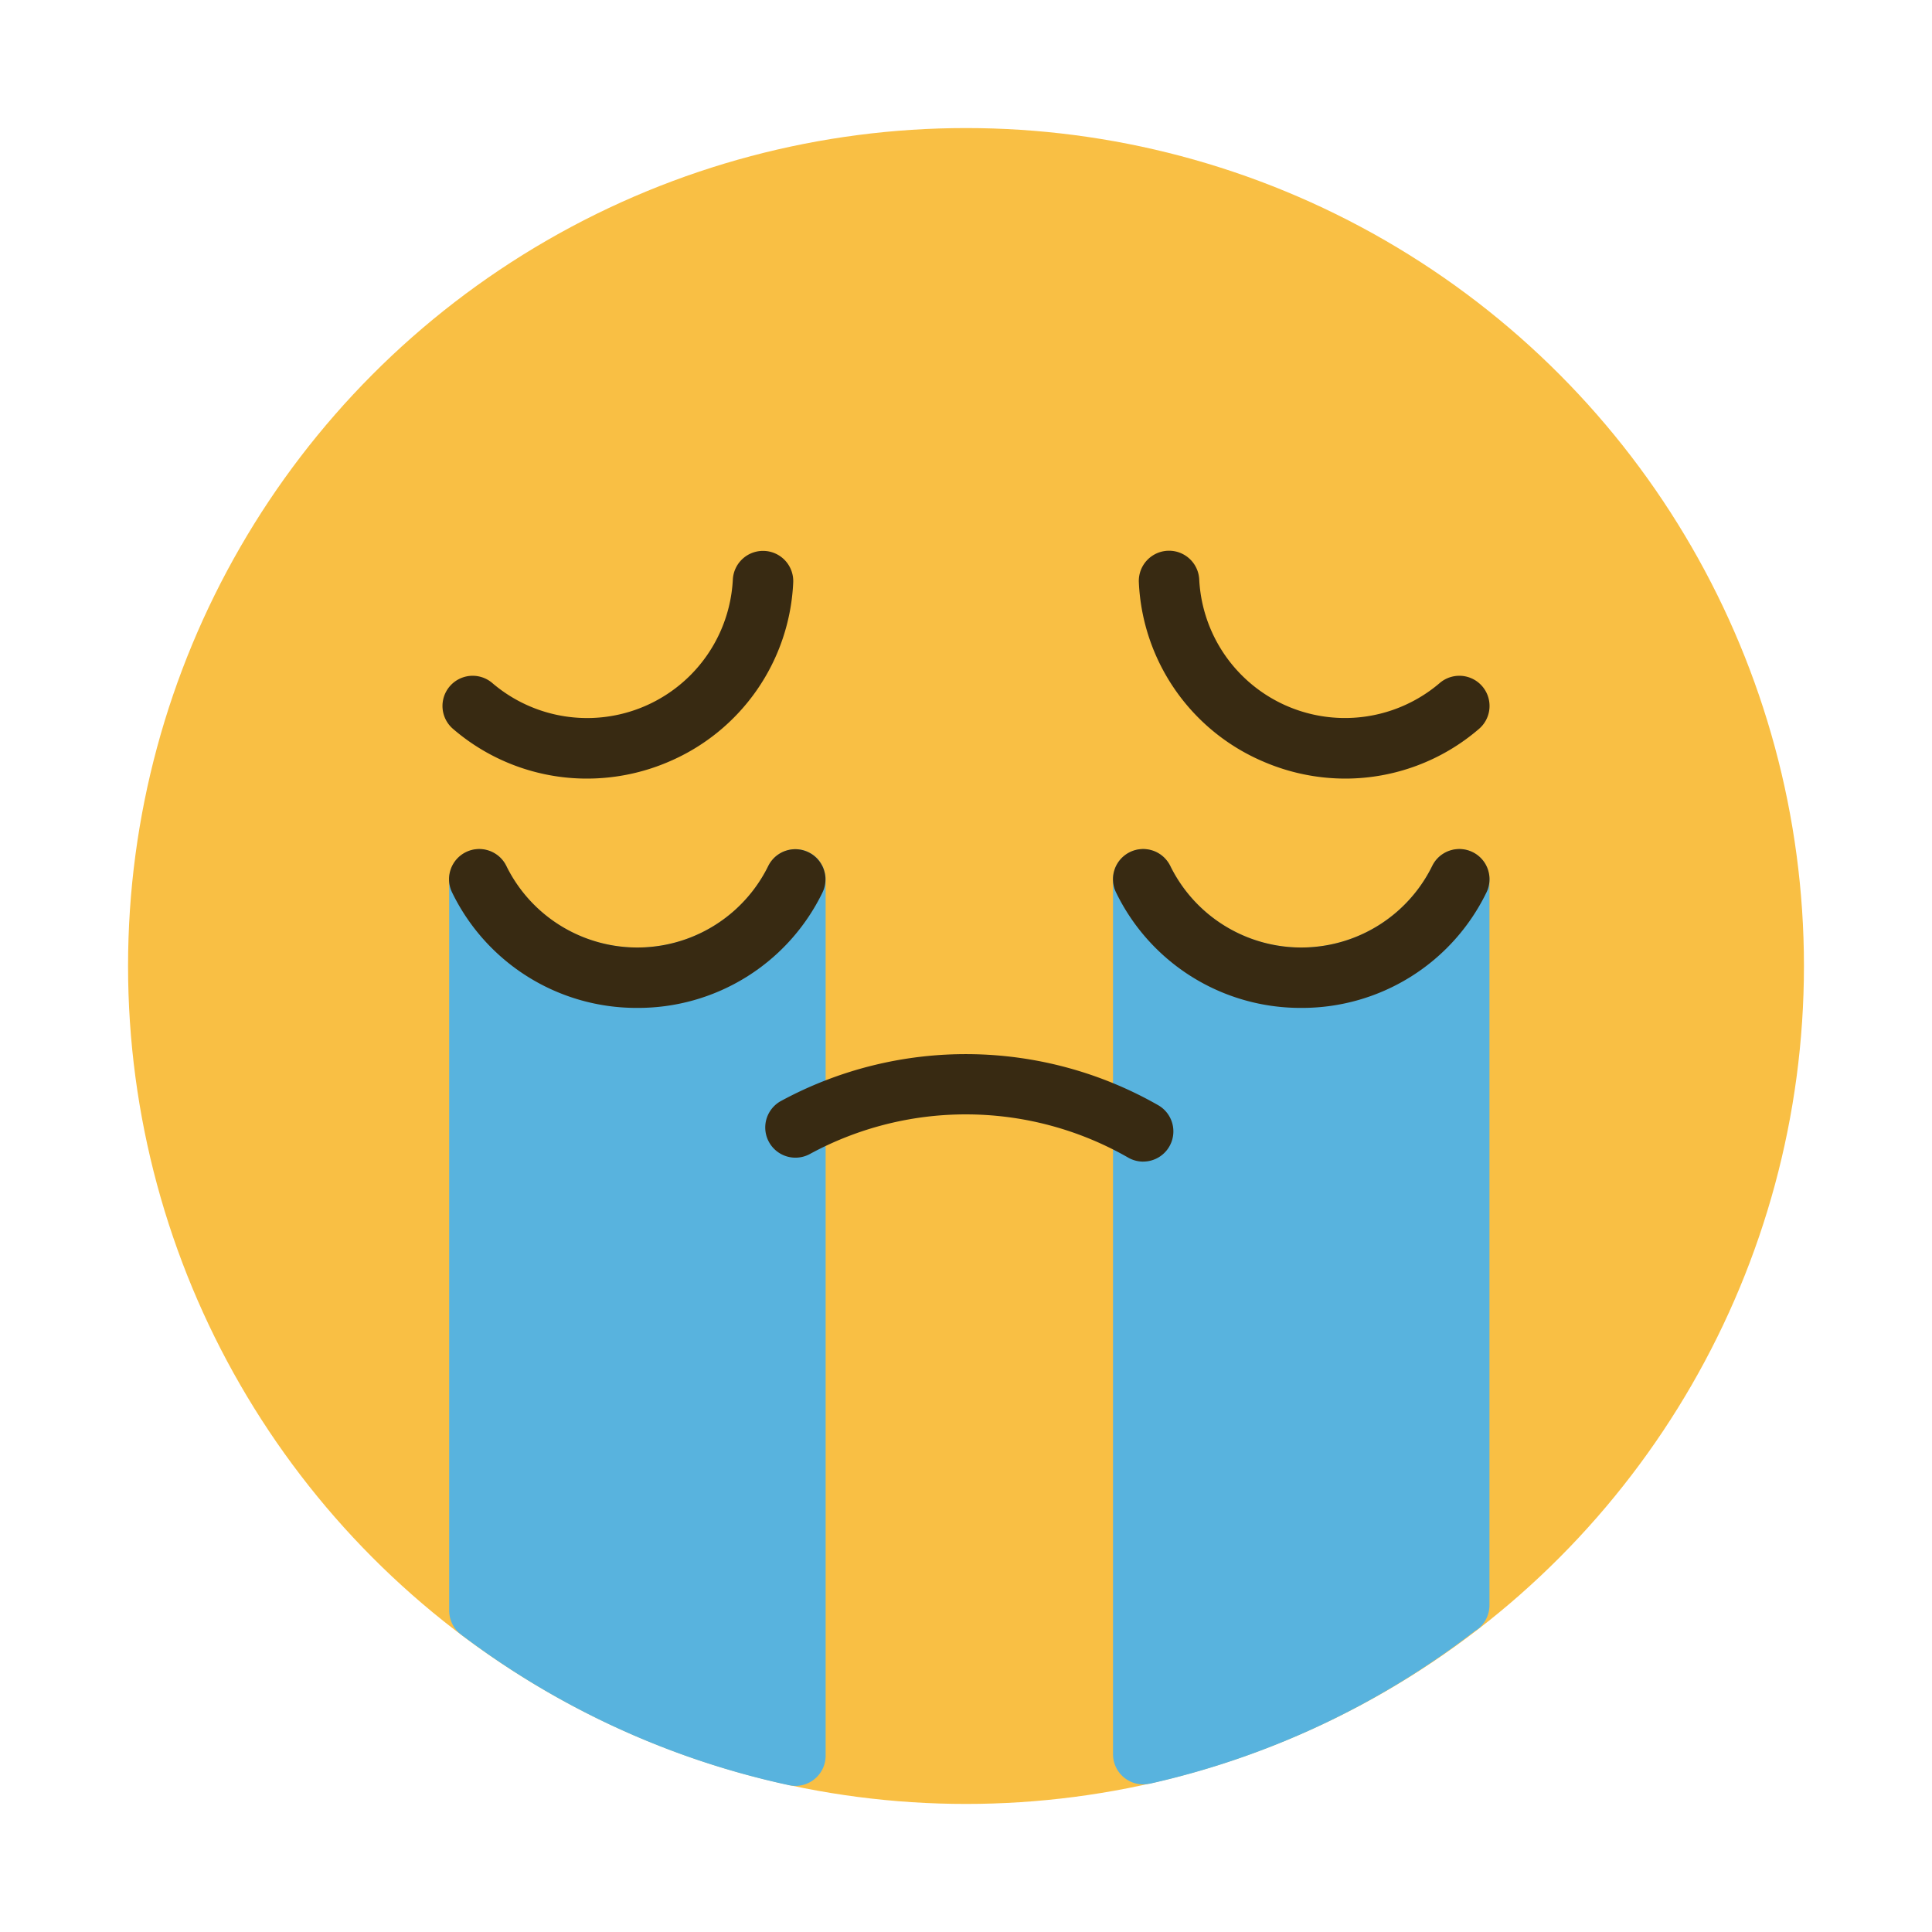 <?xml version="1.0" ?><svg viewBox="0 0 64 64" xmlns="http://www.w3.org/2000/svg"><title/><g data-name="Layer 2" id="Layer_2"><circle cx="32" cy="32" r="27.758" style="fill:#f9bf44"/></g><g data-name="Layer 1" id="Layer_1"><path d="M27.29,28.81a.328.328,0,0,0-.07-.16.8.8,0,0,0-.23-.29.783.783,0,0,0-.15-.1.994.994,0,0,0-.49-.13.746.746,0,0,0-.26.04.037.037,0,0,0-.03.01.5.5,0,0,0-.2.08.814.814,0,0,0-.28.24.708.708,0,0,0-.1.14.468.468,0,0,0-.05.1,4.846,4.846,0,0,1-8.63.02.108.108,0,0,0-.03-.07,1,1,0,0,0-.16-.24.828.828,0,0,0-.21-.17.767.767,0,0,0-.23-.1.037.037,0,0,0-.03-.01.784.784,0,0,0-.26-.04.994.994,0,0,0-.49.13.709.709,0,0,0-.14.1,1,1,0,0,0-.2.21.828.828,0,0,0-.07.13.493.493,0,0,0-.06.17.746.746,0,0,0-.04.26V53.35a1.015,1.015,0,0,0,.29.71c.05.04.1.09.16.13a27.652,27.652,0,0,0,10.82,4.95,1.237,1.237,0,0,0,.2.02,1,1,0,0,0,1-1V29.1a.537.537,0,0,0-.04-.22A.144.144,0,0,0,27.29,28.81Z" style="fill:#58b3de"/><path d="M49.3,28.87a.492.492,0,0,0-.06-.17.823.823,0,0,0-.07-.13.951.951,0,0,0-.19-.21.56.56,0,0,0-.15-.1.994.994,0,0,0-.49-.13.784.784,0,0,0-.26.04.037.037,0,0,0-.03.01.672.672,0,0,0-.23.1.685.685,0,0,0-.21.17.559.559,0,0,0-.14.2.408.408,0,0,0-.05.09,4.838,4.838,0,0,1-8.63,0,.462.462,0,0,0-.05-.1.707.707,0,0,0-.1-.14.814.814,0,0,0-.28-.24.5.5,0,0,0-.2-.08.037.037,0,0,0-.03-.01.746.746,0,0,0-.26-.04.994.994,0,0,0-.49.13.711.711,0,0,0-.14.1.814.814,0,0,0-.24.28.5.5,0,0,0-.08.2.037.037,0,0,0-.01.03.746.746,0,0,0-.04.26V58.11a1,1,0,0,0,1,1,1.106,1.106,0,0,0,.19-.02h.02a27.455,27.455,0,0,0,10.79-5.07.7.7,0,0,0,.19-.15,1,1,0,0,0,.28-.69V29.13A.745.745,0,0,0,49.3,28.87Z" style="fill:#58b3de"/><path d="M21.111,33.388a6.787,6.787,0,0,1-6.132-3.819,1,1,0,1,1,1.795-.882,4.834,4.834,0,0,0,8.675,0,1,1,0,0,1,1.795.882A6.787,6.787,0,0,1,21.111,33.388Z" style="fill:#382a12"/><path d="M19.434,25.792a6.791,6.791,0,0,1-4.426-1.646,1,1,0,1,1,1.3-1.52A4.833,4.833,0,0,0,24.276,19.2a1,1,0,1,1,2,.1,6.785,6.785,0,0,1-4.122,5.933A6.864,6.864,0,0,1,19.434,25.792Z" style="fill:#382a12"/><path d="M44.566,25.792a6.864,6.864,0,0,1-2.718-.564,6.785,6.785,0,0,1-4.122-5.933,1,1,0,1,1,2-.1,4.833,4.833,0,0,0,7.967,3.431,1,1,0,1,1,1.3,1.52A6.791,6.791,0,0,1,44.566,25.792Z" style="fill:#382a12"/><path d="M43.106,33.388a6.787,6.787,0,0,1-6.133-3.819,1,1,0,1,1,1.795-.882,4.834,4.834,0,0,0,8.675,0,1,1,0,1,1,1.795.882A6.787,6.787,0,0,1,43.106,33.388Z" style="fill:#382a12"/><path d="M37.869,38.48a1,1,0,0,1-.509-.14,10.82,10.82,0,0,0-10.523-.117,1,1,0,1,1-.974-1.747,12.849,12.849,0,0,1,12.517.143,1,1,0,0,1-.511,1.86Z" style="fill:#382a12"/></g></svg>